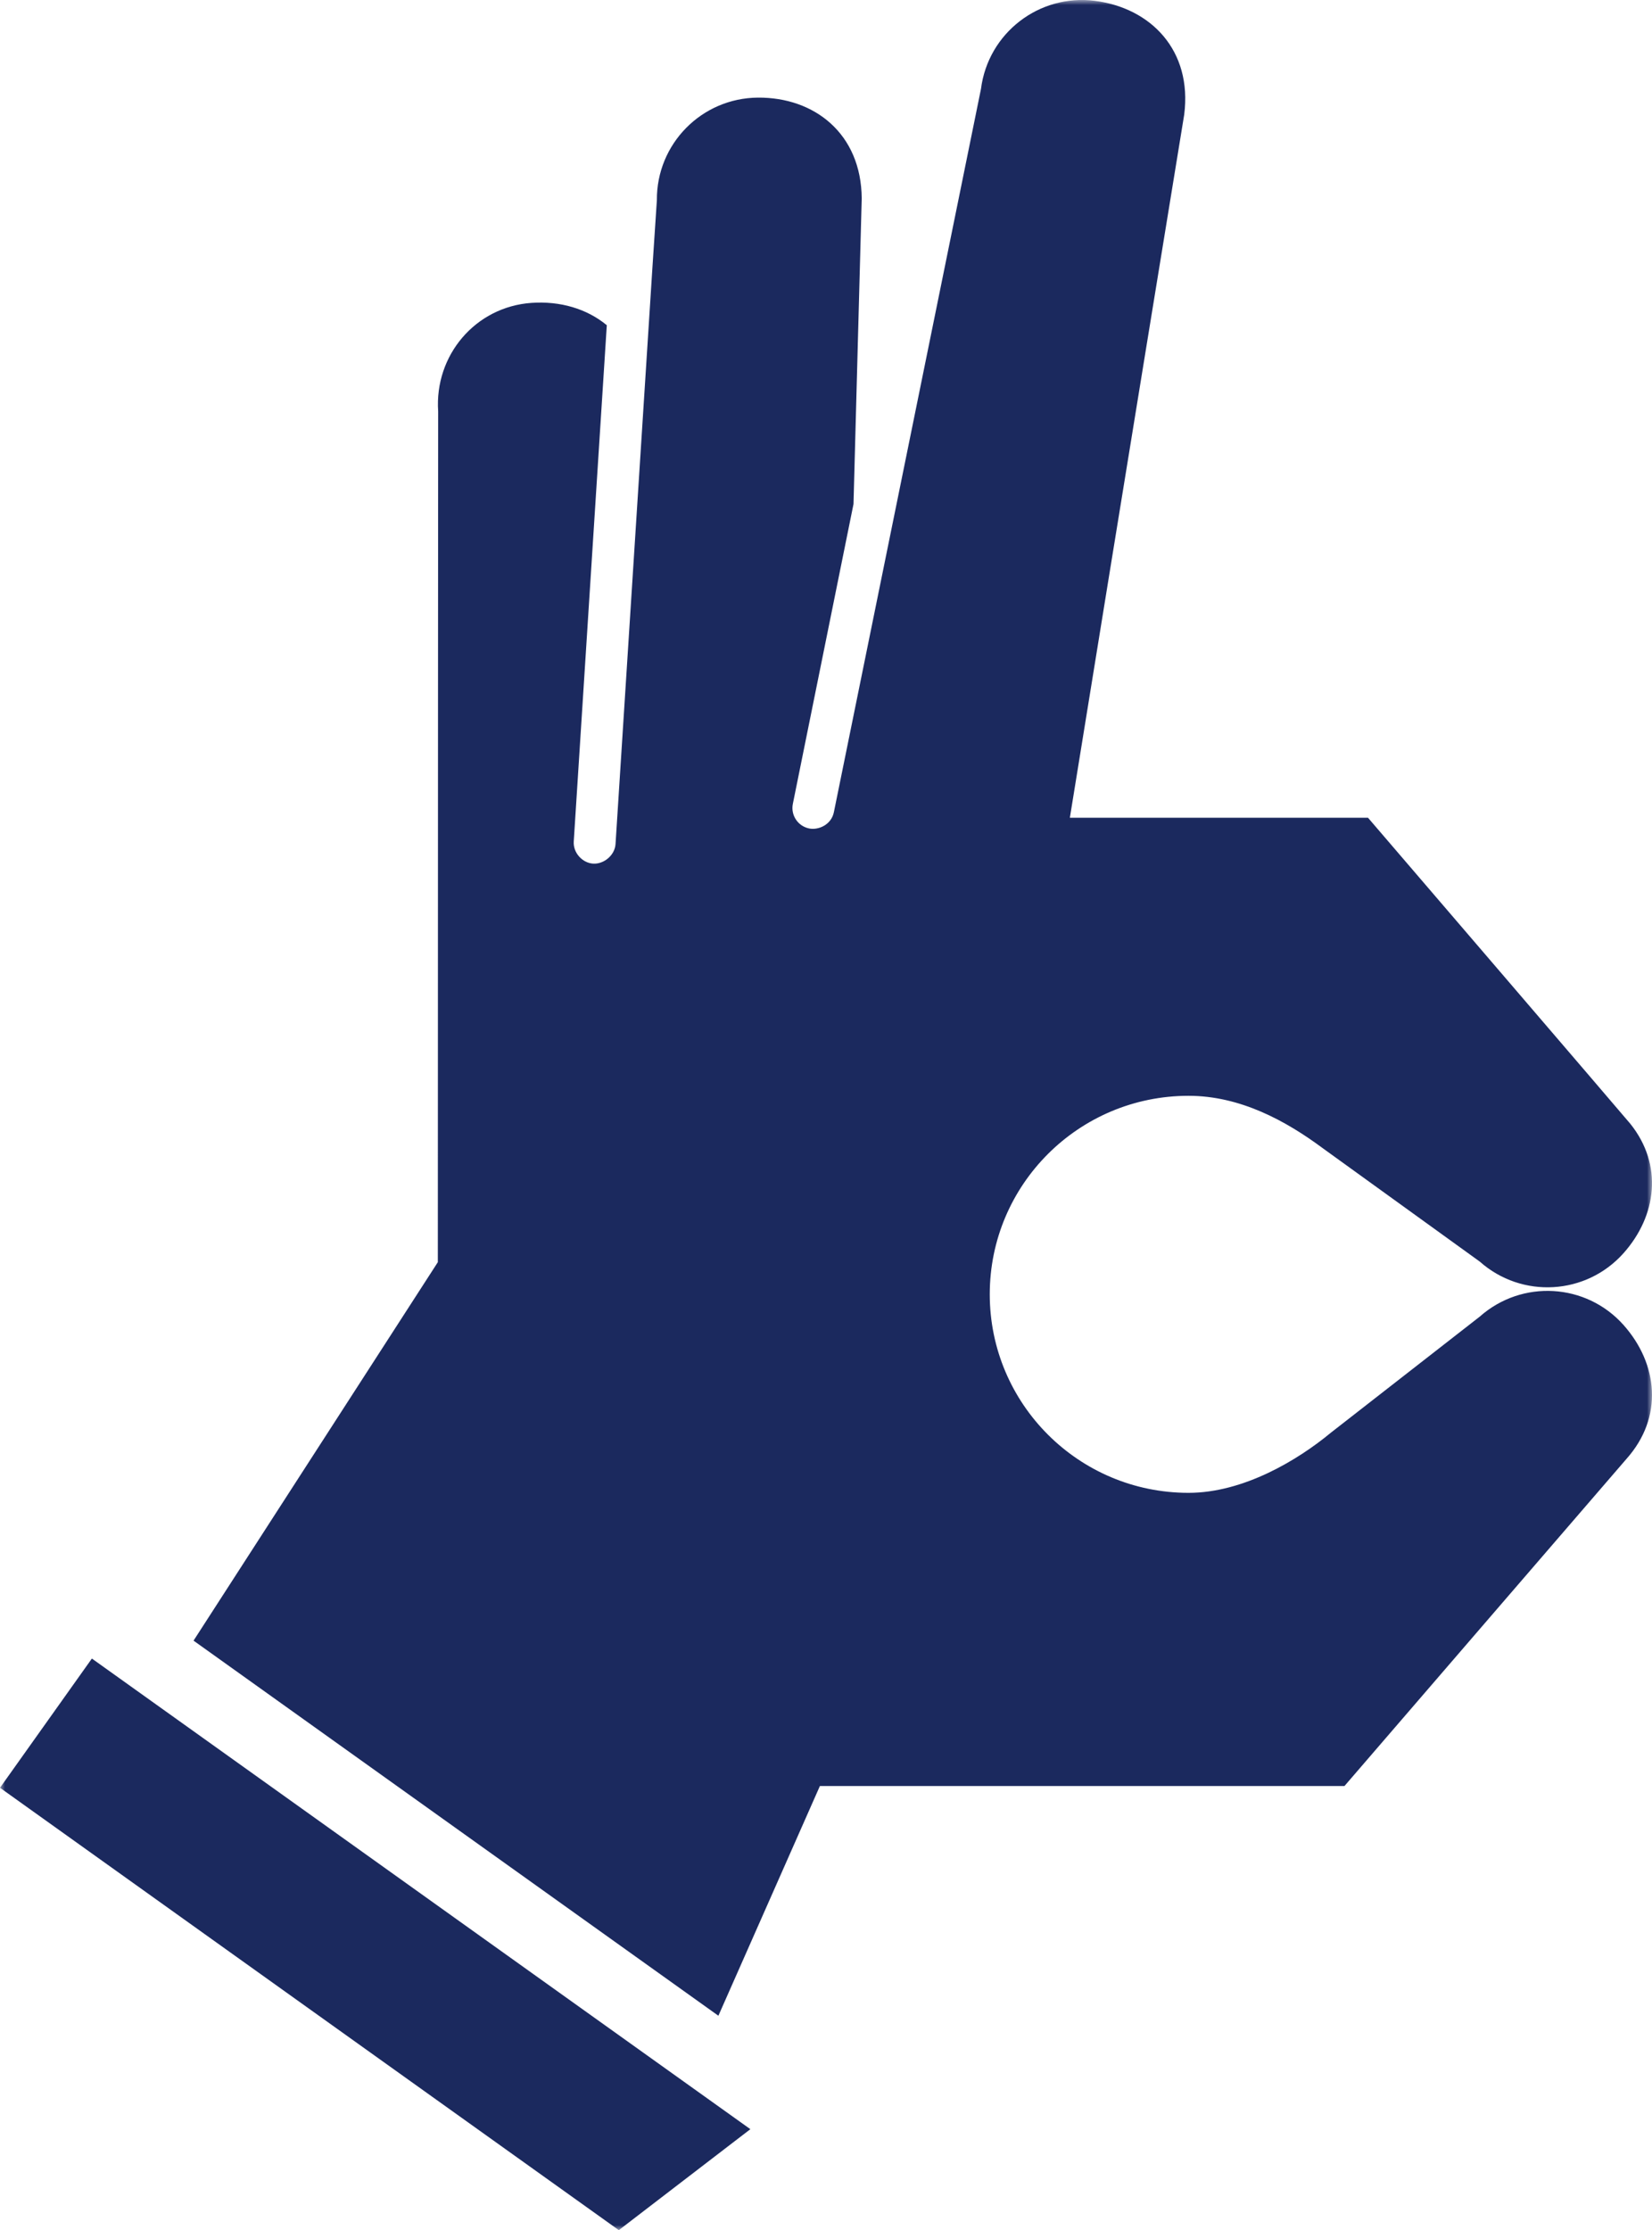 <svg width="163" height="220" viewBox="0 0 163 220" fill="none" xmlns="http://www.w3.org/2000/svg">
<mask id="mask0" mask-type="alpha" maskUnits="userSpaceOnUse" x="0" y="0" width="163" height="220">
<path fill-rule="evenodd" clip-rule="evenodd" d="M0 0H163V220H0V0Z" fill="white"/>
</mask>
<g mask="url(#mask0)">
<path fill-rule="evenodd" clip-rule="evenodd" d="M74.037 210.039L9.065 163.613L0 176.36L61.058 220L74.037 210.039ZM160.476 143.923C160.162 144.276 132.655 176.188 132.655 176.188H80.897L70.882 198.849L19.097 161.846L43.2 124.512C43.202 89.415 43.233 40.582 43.233 40.582C42.857 35.05 46.908 30.26 52.45 29.878C55.268 29.684 57.901 30.451 59.872 32.083L56.611 83.009C56.536 84.145 57.487 85.144 58.541 85.196C59.596 85.25 60.66 84.367 60.733 83.271L64.375 26.368C64.649 22.234 64.813 19.74 64.813 19.74C64.774 14.196 69.228 9.671 74.783 9.63C80.336 9.586 84.977 13.164 85.025 19.576C85.025 19.576 84.672 32.508 84.214 49.723L78.229 79.3C78.002 80.415 78.726 81.504 79.845 81.728C80.752 81.906 82.022 81.375 82.278 80.117L96.792 8.768C97.495 3.267 102.517 -0.62 108.03 0.082C113.537 0.784 117.657 4.951 116.843 11.312C116.843 11.312 110.738 48.666 105.561 80.671H134.98C134.98 80.671 160.445 110.342 160.854 110.851C164.117 114.914 163.468 119.94 160.193 123.621C156.502 127.768 150.159 128.138 146.004 124.452L130.527 113.278C126.894 110.581 122.39 108.099 117.27 108.099C106.439 108.099 97.657 116.866 97.657 127.681C97.657 138.497 106.439 147.266 117.27 147.266C122.695 147.266 128.063 144.031 131.326 141.323C139.197 135.185 146.004 129.882 146.004 129.882C150.159 126.198 156.502 126.566 160.193 130.71C163.589 134.531 164.161 139.791 160.476 143.923Z" fill="#1B295E"/>
</g>
</svg>
